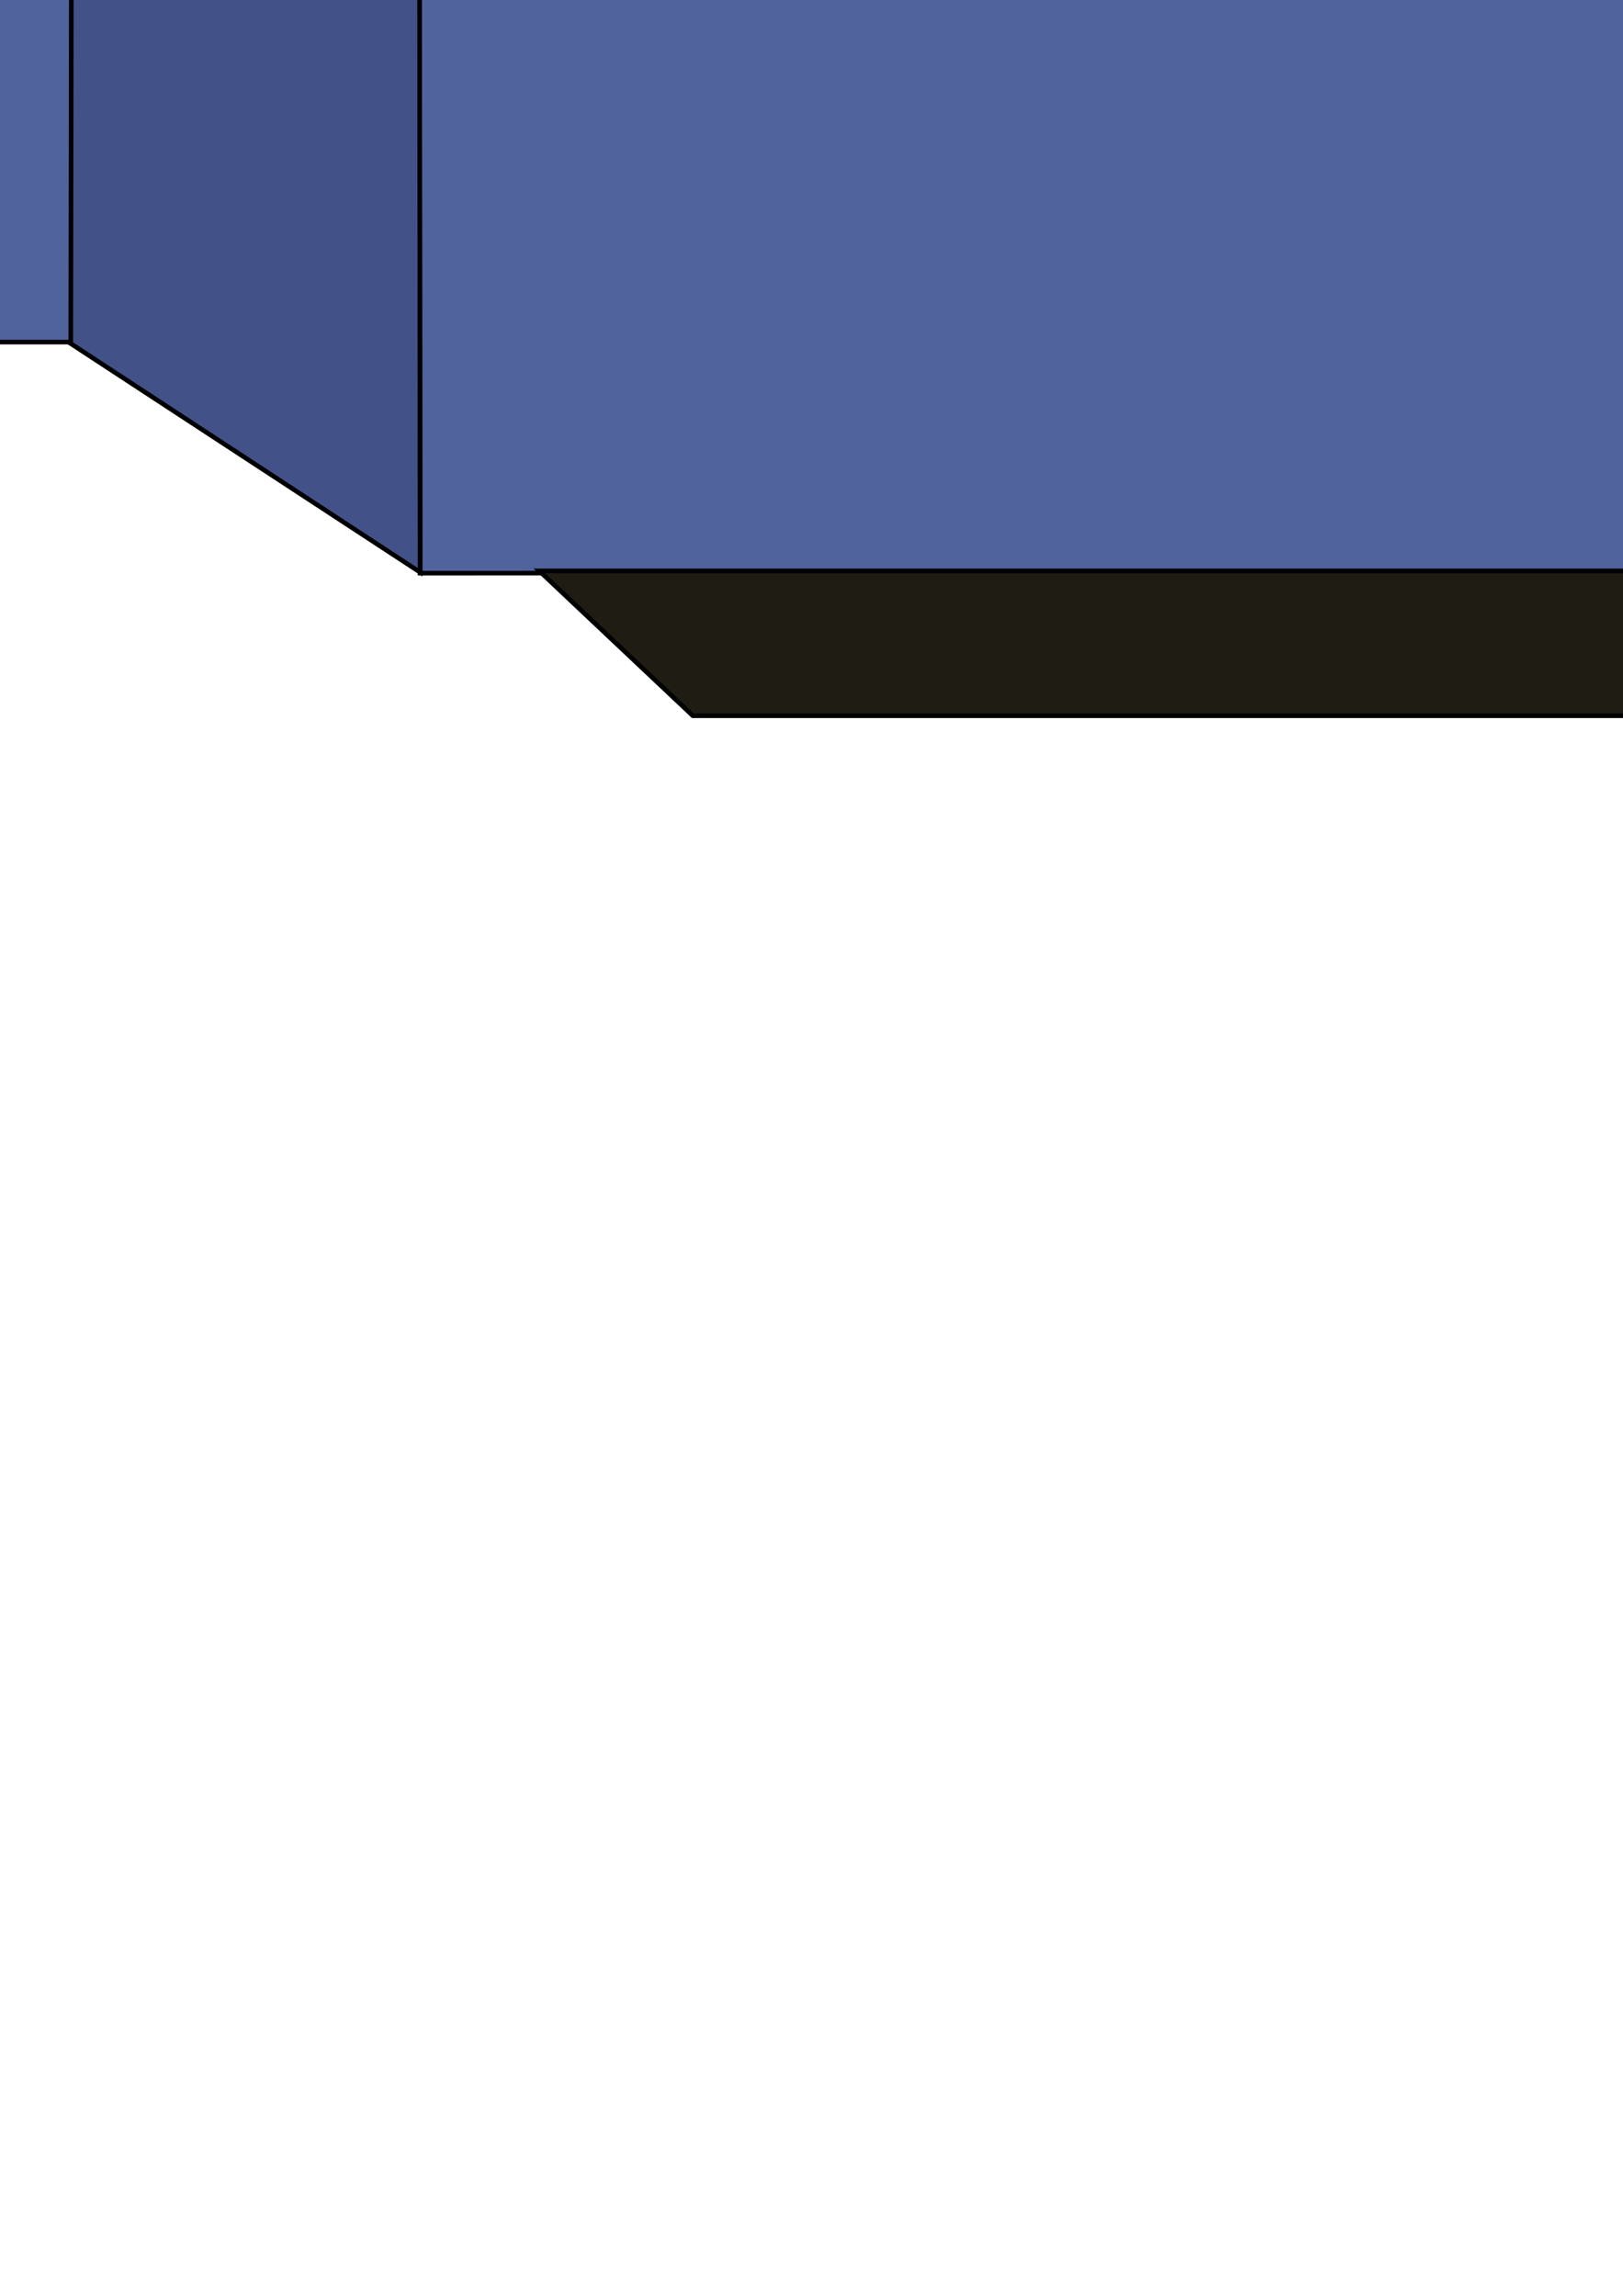 <?xml version="1.0" encoding="UTF-8" standalone="no"?>
<!-- Created with Inkscape (http://www.inkscape.org/) -->

<svg
   xmlns:dc="http://purl.org/dc/elements/1.1/"
   xmlns:cc="http://creativecommons.org/ns#"
   xmlns:rdf="http://www.w3.org/1999/02/22-rdf-syntax-ns#"
   xmlns:svg="http://www.w3.org/2000/svg"
   xmlns="http://www.w3.org/2000/svg"
   xmlns:sodipodi="http://sodipodi.sourceforge.net/DTD/sodipodi-0.dtd"
   xmlns:inkscape="http://www.inkscape.org/namespaces/inkscape"
   width="744.094"
   height="1052.362"
   id="svg3181"
   version="1.1"
   inkscape:version="0.48.3.1 r9886"
   sodipodi:docname="huge.svg">
  <defs
     id="defs3183" />
  <sodipodi:namedview
     id="base"
     pagecolor="#ffffff"
     bordercolor="#666666"
     borderopacity="1.0"
     inkscape:pageopacity="0.0"
     inkscape:pageshadow="2"
     inkscape:zoom="0.19933527"
     inkscape:cx="494.63757"
     inkscape:cy="147.14059"
     inkscape:document-units="px"
     inkscape:current-layer="layer1"
     showgrid="false"
     inkscape:window-width="1917"
     inkscape:window-height="1060"
     inkscape:window-x="0"
     inkscape:window-y="18"
     inkscape:window-maximized="0" />
  <g
     inkscape:label="Layer 1"
     inkscape:groupmode="layer"
     id="layer1">
    <path
       style="fill:#8295cb;fill-opacity:1;stroke:#000000;stroke-width:2.113px;stroke-linecap:butt;stroke-linejoin:miter;stroke-opacity:1"
       d="M 1475.937,101.317 1476.357,-62.201 1105.186,-222.775 1106.027,263.152 z"
       id="path3254"
       inkscape:connector-curvature="0" />
    <path
       style="fill:#51639d;fill-opacity:1;stroke:#000000;stroke-width:2.113px;stroke-linecap:butt;stroke-linejoin:miter;stroke-opacity:1"
       d="M 1106.447,262.312 1105.186,-223.196 192.18,-222.775 192.6,262.732 z"
       id="path3256"
       inkscape:connector-curvature="0" />
    <path
       style="fill:#425187;fill-opacity:1;stroke:#000000;stroke-width:2.113px;stroke-linecap:butt;stroke-linejoin:miter;stroke-opacity:1"
       d="M 192.6,262.312 32.026,157.223 32.446,-117.267 192.18,-222.775 z"
       id="path3258"
       inkscape:connector-curvature="0" />
    <path
       style="fill:#51639d;fill-opacity:1;stroke:#000000;stroke-width:2.113px;stroke-linecap:butt;stroke-linejoin:miter;stroke-opacity:1"
       d="M 32.446,156.803 -558.99,156.803 -560.672,-117.267 32.866,-117.267 z"
       id="path3260"
       inkscape:connector-curvature="0" />
    <path
       style="fill:#4f619a;fill-opacity:1;stroke:#000000;stroke-width:2.113px;stroke-linecap:butt;stroke-linejoin:miter;stroke-opacity:1"
       d="M -558.99,156.803 -560.672,-117.687 -1230.714,-62.621 -1231.134,102.157 z"
       id="path3262"
       inkscape:connector-curvature="0" />
    <path
       style="fill:#8b0000;stroke:#000000;stroke-width:2.029px;stroke-linecap:butt;stroke-linejoin:miter;stroke-opacity:1"
       d="M -1230.714,94.971 -1435.426,117.469 -1358.081,63.939 -1509.408,41.44 C -1509.408,41.44 -1350.935,17.39 -1363.545,12.736 -1376.156,8.081 -1493.434,-17.521 -1493.434,-17.521 L -1355.979,-25.667 -1484.607,-74.154 -1319.408,-67.56 -1384.563,-99.756 -1230.714,-57.087 z"
       id="path3264"
       inkscape:connector-curvature="0" />
    <path
       style="fill:#1f1c14;fill-opacity:1;stroke:#000000;stroke-width:2.113px;stroke-linecap:butt;stroke-linejoin:miter;stroke-opacity:1"
       d="M 1052.011,261.681 979.921,328.097 317.655,328.097 247.246,261.681 z"
       id="path3285"
       inkscape:connector-curvature="0" />
    <path
       style="fill:#18160f;fill-opacity:1;stroke:#000000;stroke-width:2.113px;stroke-linecap:butt;stroke-linejoin:miter;stroke-opacity:1"
       d="M 1049.069,-222.565 980.341,-287.93 317.445,-288.14 248.507,-222.565 z"
       id="path3287"
       inkscape:connector-curvature="0" />
  </g>
</svg>
